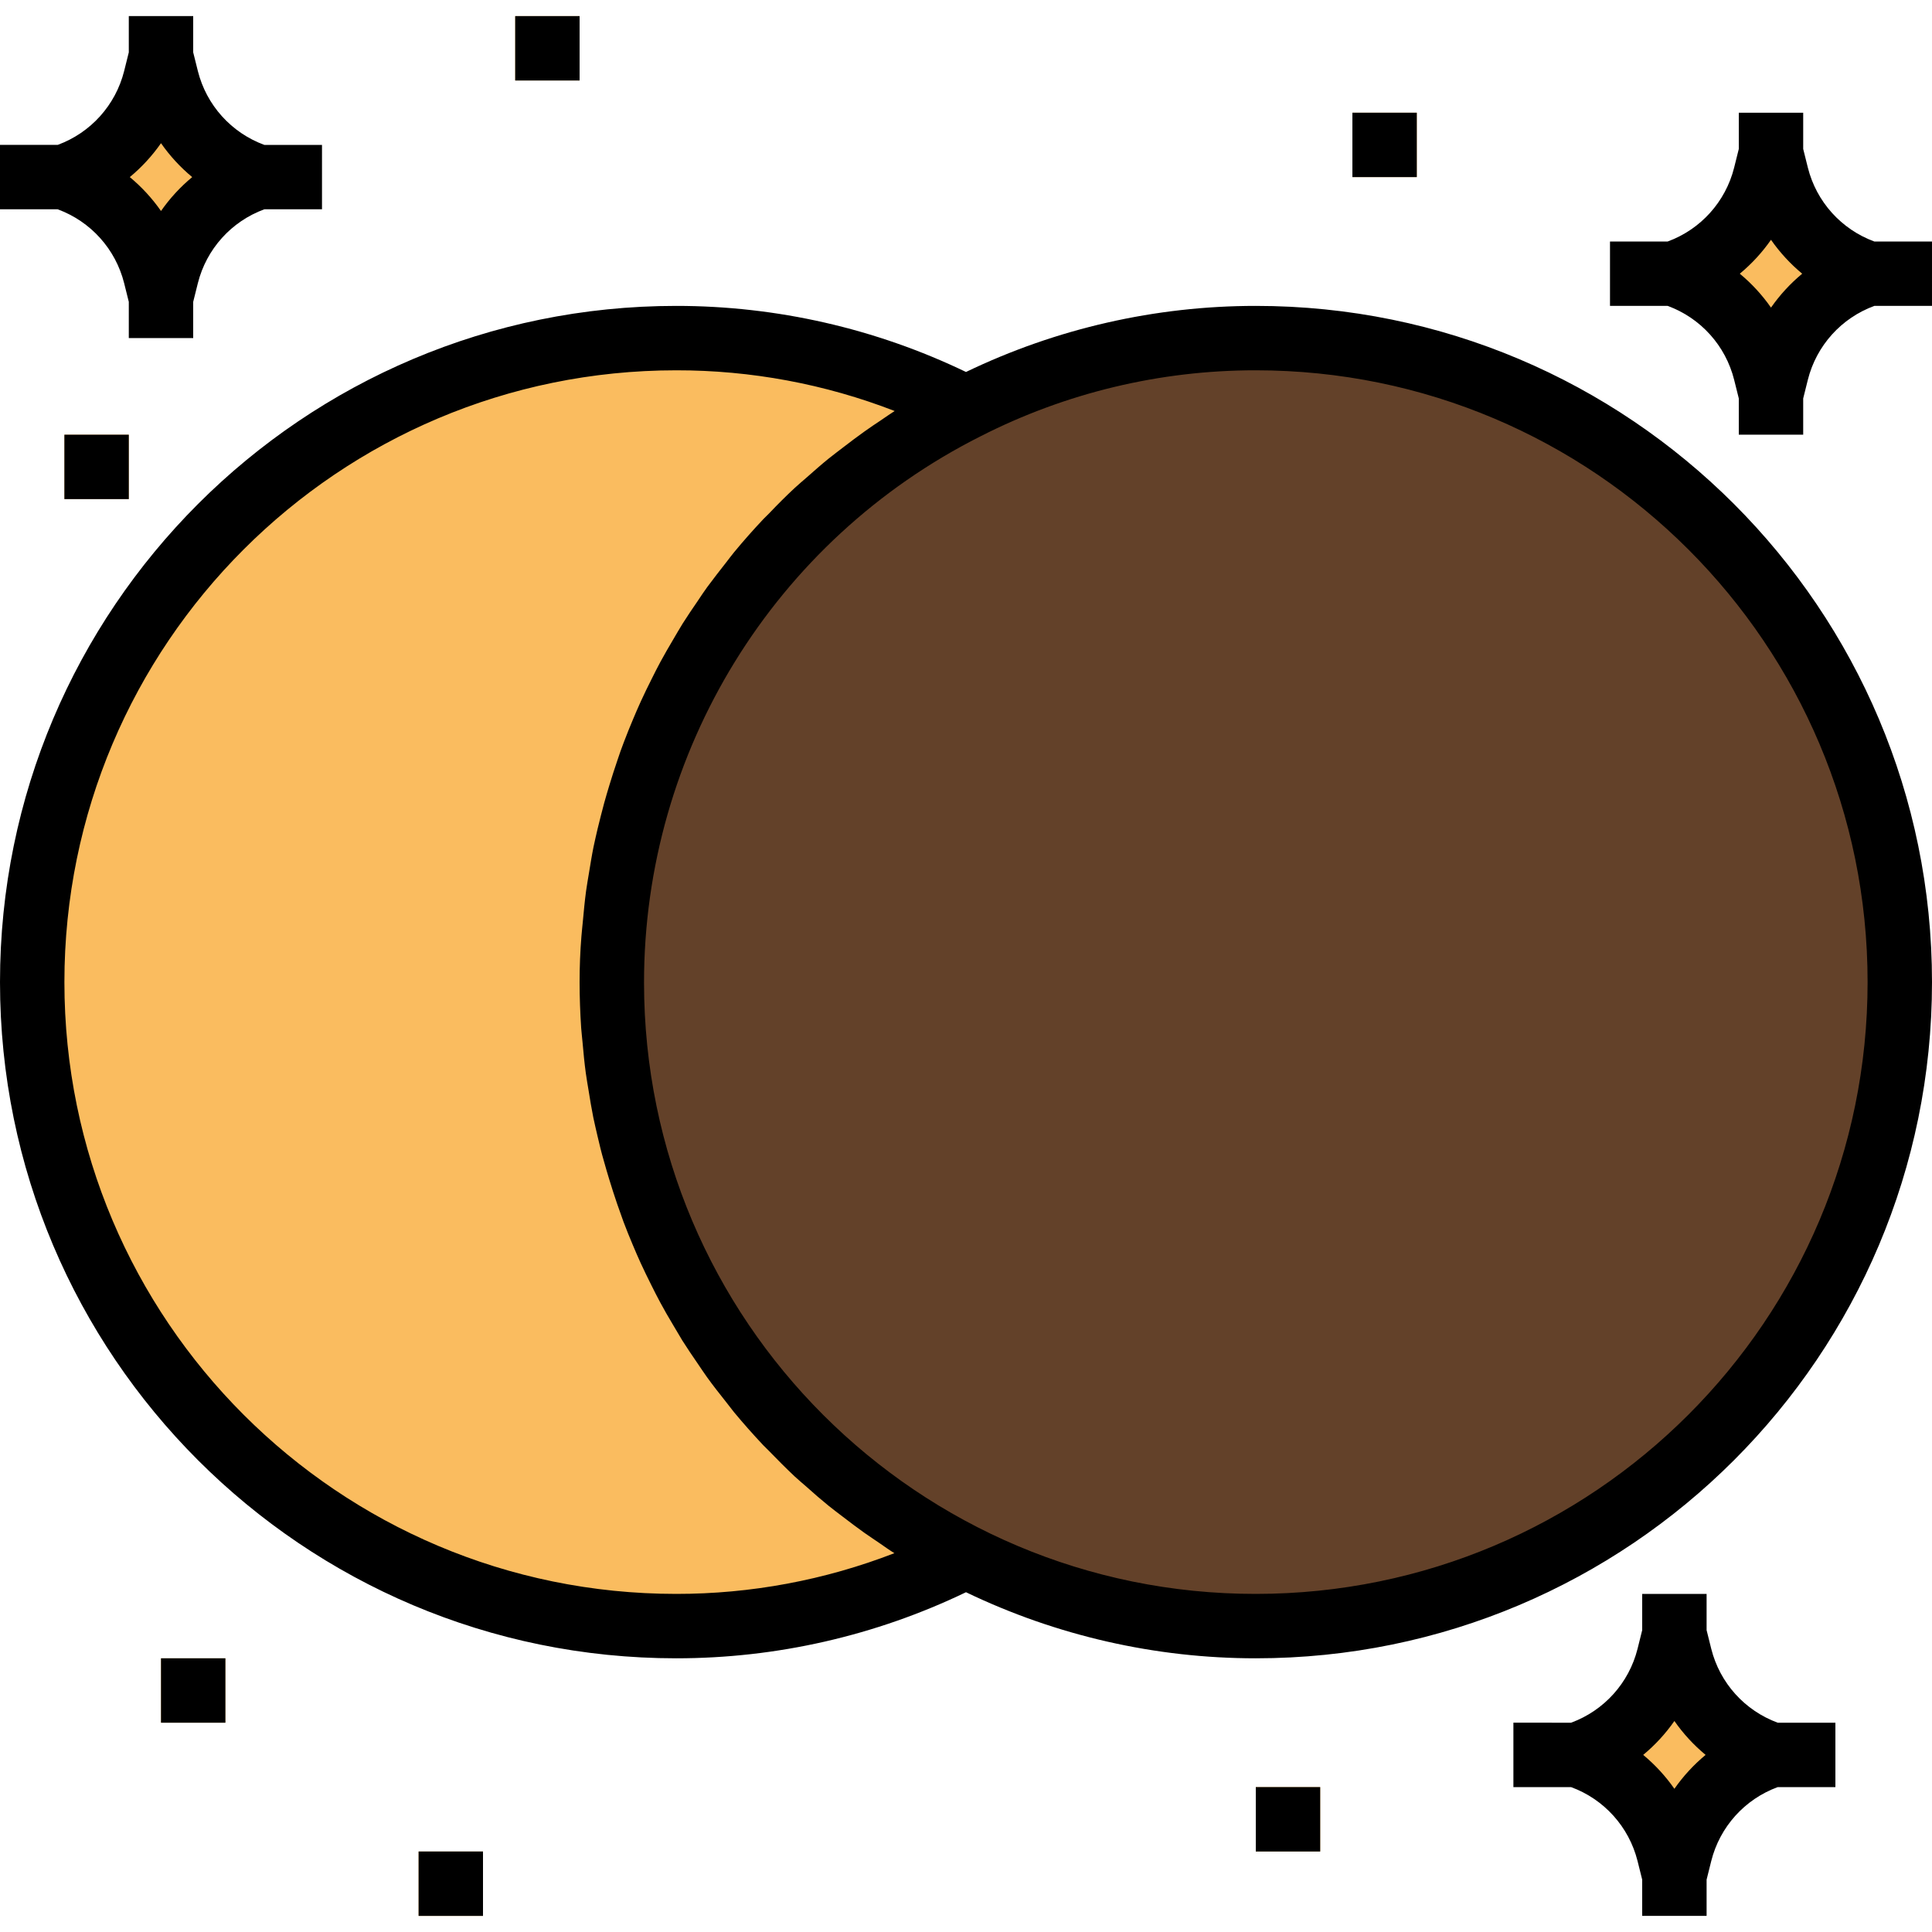 <?xml version="1.0" encoding="iso-8859-1"?>
<!-- Generator: Adobe Illustrator 21.0.0, SVG Export Plug-In . SVG Version: 6.00 Build 0)  -->
<svg version="1.1" id="Capa_1" xmlns="http://www.w3.org/2000/svg" xmlns:xlink="http://www.w3.org/1999/xlink" x="0px" y="0px"
	 viewBox="0 0 617.547 617.547" style="enable-background:new 0 0 617.547 617.547;" xml:space="preserve">
<g>
	<g>
		<g id="filled_outline_7_">
			<circle style="fill:#FABC5F;" cx="216.141" cy="313.92" r="205.849"/>
			<circle style="fill:#634129;" cx="401.405" cy="313.92" r="205.849"/>
			<rect x="20.585" y="138.948" style="fill:#FABC5F;" width="20.585" height="20.585"/>
			<rect x="164.679" y="5.146" style="fill:#FABC5F;" width="20.585" height="20.585"/>
			<rect x="432.283" y="36.024" style="fill:#FABC5F;" width="20.585" height="20.585"/>
			<rect x="401.405" y="571.231" style="fill:#FABC5F;" width="20.585" height="20.585"/>
			<rect x="133.802" y="591.815" style="fill:#FABC5F;" width="20.585" height="20.585"/>
			<rect x="51.462" y="530.061" style="fill:#FABC5F;" width="20.585" height="20.585"/>
			<path style="fill:#FABC5F;" d="M535.207,87.486L535.207,87.486c14.42-4.807,25.391-16.653,29.076-31.402l1.801-7.194l1.801,7.205
				c3.685,14.749,14.656,26.585,29.076,31.392l0,0c-14.42,4.807-25.391,16.653-29.076,31.402l-1.801,7.205l-1.801-7.205
				C560.599,104.139,549.627,92.292,535.207,87.486z"/>
			<path style="fill:#FABC5F;" d="M504.33,560.938L504.33,560.938c14.42-4.807,25.391-16.653,29.076-31.402l1.801-7.205l1.801,7.205
				c3.685,14.749,14.656,26.596,29.076,31.402l0,0c-14.42,4.807-25.391,16.653-29.076,31.402l-1.801,7.205l-1.801-7.205
				C529.721,577.591,518.749,565.745,504.33,560.938z"/>
			<path style="fill:#FABC5F;" d="M20.585,56.608L20.585,56.608c14.42-4.807,25.391-16.653,29.076-31.402l1.801-7.194l1.801,7.205
				C56.948,39.966,67.92,51.802,82.34,56.608l0,0c-14.42,4.807-25.391,16.653-29.076,31.402l-1.801,7.194L49.661,88
				C45.976,73.251,35.005,61.415,20.585,56.608z"/>
			<path d="M401.405,97.778c-32.071-0.01-63.731,7.215-92.632,21.12c-28.901-13.905-60.561-21.13-92.632-21.12
				C96.77,97.778,0,194.548,0,313.92s96.77,216.141,216.141,216.141c32.071,0.01,63.731-7.215,92.632-21.12
				c28.901,13.905,60.561,21.13,92.632,21.12c119.372,0,216.141-96.77,216.141-216.141S520.777,97.778,401.405,97.778
				L401.405,97.778z M216.141,509.476c-107.999,0-195.556-87.558-195.556-195.556s87.558-195.556,195.556-195.556
				c23.878-0.031,47.561,4.374,69.824,13.01c-1.513,0.947-2.944,1.997-4.426,2.985c-1.739,1.163-3.489,2.305-5.146,3.51
				c-2.326,1.647-4.58,3.366-6.824,5.084c-1.554,1.194-3.088,2.347-4.642,3.582c-2.388,1.935-4.683,3.963-6.978,5.99
				c-1.276,1.122-2.583,2.203-3.829,3.355c-2.851,2.645-5.599,5.393-8.234,8.172c-0.597,0.618-1.235,1.194-1.832,1.822
				c-3.242,3.427-6.371,6.968-9.376,10.601c-0.865,1.029-1.657,2.151-2.501,3.211c-2.059,2.625-4.117,5.259-6.124,7.977
				c-1.029,1.441-2.059,2.933-3.016,4.405c-1.657,2.419-3.304,4.827-4.858,7.297c-1.029,1.647-1.976,3.324-2.964,4.992
				c-1.41,2.378-2.8,4.776-4.117,7.205c-0.957,1.76-1.853,3.561-2.748,5.352c-1.215,2.419-2.408,4.848-3.53,7.308
				c-0.854,1.863-1.657,3.746-2.45,5.63c-1.029,2.47-2.058,4.951-2.995,7.462c-0.731,1.935-1.431,3.86-2.059,5.805
				c-0.885,2.563-1.698,5.146-2.491,7.73c-0.587,1.956-1.184,3.911-1.719,5.887c-0.731,2.666-1.379,5.362-2.058,8.069
				c-0.443,1.945-0.916,3.88-1.317,5.836c-0.576,2.851-1.029,5.723-1.503,8.594c-0.298,1.873-0.648,3.726-0.895,5.599
				c-0.432,3.211-0.731,6.443-1.029,9.685c-0.134,1.585-0.34,3.15-0.453,4.745c-0.401,4.858-0.587,9.747-0.587,14.656
				s0.185,9.798,0.504,14.646c0.113,1.595,0.319,3.16,0.453,4.745c0.288,3.242,0.587,6.474,1.029,9.685
				c0.247,1.873,0.597,3.726,0.895,5.599c0.463,2.872,0.926,5.743,1.503,8.594c0.401,1.956,0.875,3.891,1.317,5.836
				c0.628,2.707,1.276,5.404,2.058,8.069c0.535,1.976,1.132,3.932,1.719,5.887c0.793,2.594,1.606,5.146,2.491,7.73
				c0.679,1.945,1.379,3.87,2.058,5.805c0.947,2.511,1.945,4.992,2.995,7.462c0.793,1.884,1.595,3.767,2.45,5.63
				c1.122,2.46,2.316,4.889,3.53,7.308c0.895,1.791,1.791,3.592,2.748,5.352c1.307,2.439,2.697,4.837,4.117,7.205
				c1.029,1.667,1.945,3.345,2.964,4.992c1.554,2.47,3.201,4.879,4.858,7.297c1.029,1.472,1.966,2.964,3.016,4.405
				c1.956,2.717,4.035,5.352,6.124,7.977c0.844,1.029,1.637,2.161,2.501,3.211c3.005,3.623,6.134,7.153,9.376,10.601
				c0.597,0.628,1.235,1.204,1.832,1.822c2.686,2.779,5.434,5.527,8.234,8.172c1.245,1.153,2.553,2.233,3.829,3.355
				c2.295,2.058,4.59,4.055,6.978,5.99c1.513,1.235,3.088,2.388,4.642,3.582c2.244,1.719,4.498,3.438,6.824,5.084
				c1.709,1.204,3.458,2.347,5.146,3.51c1.482,1.029,2.913,2.059,4.426,2.985C263.641,505.081,239.999,509.497,216.141,509.476z
				 M401.405,509.476c-107.937,0.062-195.495-87.393-195.546-195.34c-0.041-73.879,41.571-141.459,107.556-174.673
				c27.244-13.895,57.401-21.13,87.99-21.1c107.999,0,195.556,87.558,195.556,195.556S509.404,509.476,401.405,509.476z"/>
			<rect x="20.585" y="138.948" width="20.585" height="20.585"/>
			<rect x="164.679" y="5.146" width="20.585" height="20.585"/>
			<rect x="432.283" y="36.024" width="20.585" height="20.585"/>
			<rect x="401.405" y="571.231" width="20.585" height="20.585"/>
			<rect x="133.802" y="591.815" width="20.585" height="20.585"/>
			<rect x="51.462" y="530.061" width="20.585" height="20.585"/>
			<path d="M0,46.316v20.585h18.434c10.55,3.87,18.506,12.701,21.244,23.601l1.492,5.98v11.589h20.585V96.481l1.492-5.98
				c2.738-10.9,10.694-19.731,21.244-23.601h18.434V46.316H84.491c-10.55-3.87-18.506-12.701-21.244-23.601l-1.492-5.98V5.146H41.17
				v11.589l-1.492,5.98c-2.738,10.9-10.694,19.731-21.244,23.601H0z M51.462,45.77c2.82,4.045,6.175,7.688,9.973,10.838
				c-3.798,3.149-7.153,6.793-9.973,10.838c-2.82-4.045-6.175-7.688-9.973-10.838C45.287,53.459,48.642,49.815,51.462,45.77z"/>
			<path d="M514.622,77.193v20.585h18.434c10.55,3.87,18.506,12.701,21.244,23.601l1.492,5.98v11.589h20.585v-11.589l1.492-5.98
				c2.738-10.9,10.694-19.731,21.244-23.601h18.434V77.193h-18.434c-10.55-3.87-18.506-12.701-21.244-23.601l-1.492-5.98V36.024
				h-20.585v11.589l-1.492,5.98c-2.738,10.9-10.694,19.731-21.244,23.601H514.622z M566.084,76.648
				c2.82,4.045,6.175,7.688,9.973,10.838c-3.798,3.149-7.153,6.793-9.973,10.838c-2.82-4.045-6.175-7.688-9.973-10.838
				C559.909,84.336,563.264,80.693,566.084,76.648z"/>
			<path d="M483.745,550.646v20.585h18.434c10.55,3.87,18.506,12.701,21.244,23.601l1.492,5.98V612.4H545.5v-11.589l1.492-5.98
				c2.738-10.9,10.694-19.731,21.244-23.601h18.434v-20.585h-18.434c-10.55-3.87-18.506-12.701-21.244-23.601l-1.492-5.98v-11.589
				h-20.585v11.589l-1.492,5.98c-2.738,10.9-10.694,19.731-21.244,23.601H483.745z M535.207,550.1
				c2.82,4.045,6.175,7.688,9.973,10.838c-3.798,3.149-7.153,6.793-9.973,10.838c-2.82-4.045-6.175-7.688-9.973-10.838
				C529.032,557.789,532.387,554.145,535.207,550.1z"/>
		</g>
	</g>
</g>
<g>
</g>
<g>
</g>
<g>
</g>
<g>
</g>
<g>
</g>
<g>
</g>
<g>
</g>
<g>
</g>
<g>
</g>
<g>
</g>
<g>
</g>
<g>
</g>
<g>
</g>
<g>
</g>
<g>
</g>
</svg>
